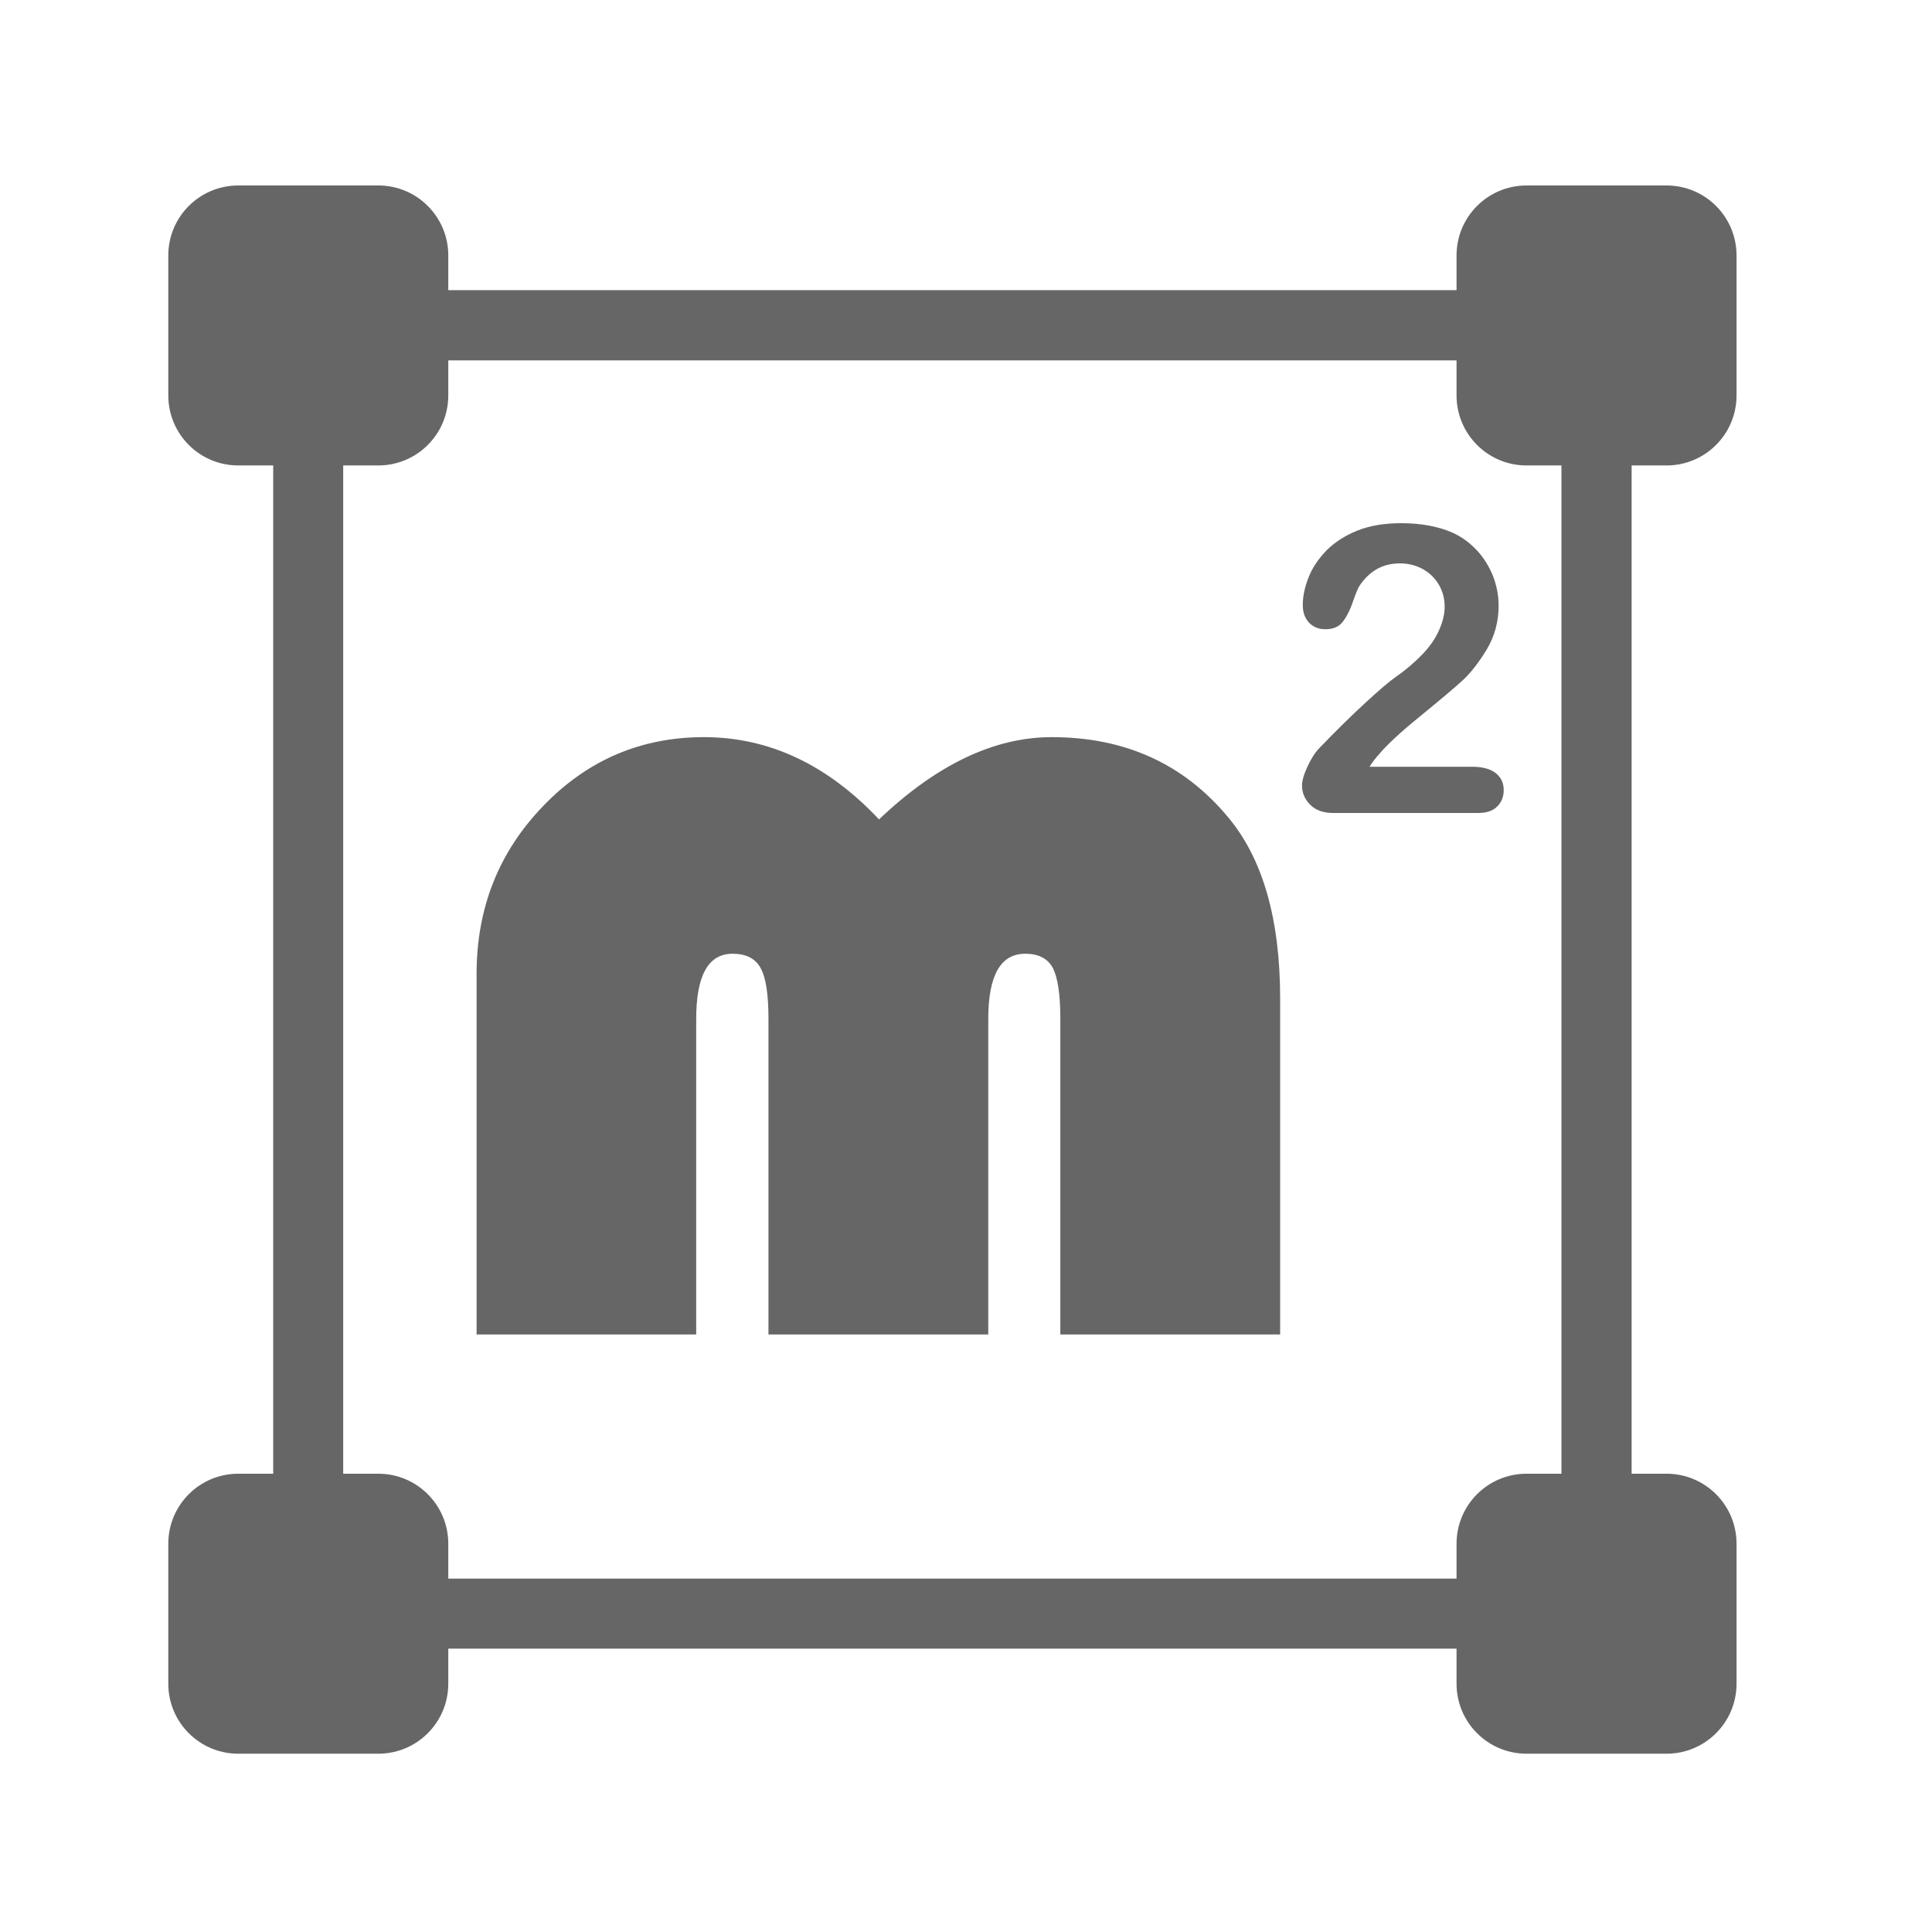 <svg t="1686109343326" class="icon" viewBox="0 0 1024 1024" version="1.1" xmlns="http://www.w3.org/2000/svg" p-id="4627" width="24" height="24"><path d="M846.2 873.8H163.4c-10.2 0-18.6-8.3-18.6-18.6V172.4c0-10.2 8.3-18.6 18.6-18.6h682.8c10.2 0 18.6 8.3 18.6 18.6v682.8c0 10.3-8.3 18.6-18.6 18.6z m-664.3-37.1h645.7V191H181.9v645.7z" p-id="4628" fill="#666666"></path><path d="M200.5 246.7h-74.2c-20.5 0-37.1-16.6-37.1-37.1v-74.2c0-20.5 16.6-37.1 37.1-37.1h74.2c20.5 0 37.1 16.6 37.1 37.1v74.2c0 20.5-16.6 37.1-37.1 37.1zM883.3 246.7h-74.2c-20.5 0-37.1-16.6-37.1-37.1v-74.2c0-20.5 16.6-37.1 37.1-37.1h74.2c20.5 0 37.1 16.6 37.1 37.1v74.2c0 20.5-16.6 37.1-37.1 37.1zM883.3 929.5h-74.2c-20.5 0-37.1-16.6-37.1-37.1v-74.2c0-20.5 16.6-37.1 37.1-37.1h74.2c20.5 0 37.1 16.6 37.1 37.1v74.2c0 20.5-16.6 37.1-37.1 37.1zM200.5 929.5h-74.2c-20.5 0-37.1-16.6-37.1-37.1v-74.2c0-20.5 16.6-37.1 37.1-37.1h74.2c20.5 0 37.1 16.6 37.1 37.1v74.2c0 20.5-16.6 37.1-37.1 37.1zM678.4 707.3H562V539.8c0-12.9-1.4-21.8-4-26.8-2.7-5-7.6-7.5-14.6-7.5-13.1 0-19.6 11.5-19.6 34.6v167.2H407.3V539.8c0-12.9-1.4-21.8-4.2-26.8-2.8-5-7.7-7.5-14.8-7.5-12.9 0-19.3 11.5-19.3 34.6v167.2H252.6V516.2c0-34.9 11.7-64.5 35.2-88.9 23.4-24.4 51.9-36.6 85.3-36.6 34.4 0 65.4 14.5 92.8 43.6 30.5-29 61-43.6 91.5-43.6 38.8 0 69.9 14.1 93.4 42.3 18.5 22 27.7 54.1 27.7 96.2v178.1zM725.9 406.4h54.4c5.4 0 9.5 1.1 12.4 3.3 2.8 2.2 4.3 5.2 4.3 9.1 0 3.4-1.1 6.3-3.4 8.6-2.3 2.4-5.7 3.5-10.3 3.5h-76.6c-5.2 0-9.3-1.4-12.2-4.3-2.9-2.9-4.4-6.3-4.4-10.2 0-2.5 0.9-5.8 2.8-9.9 1.9-4.1 3.9-7.4 6.1-9.7 9.2-9.6 17.6-17.8 25-24.6 7.4-6.8 12.7-11.3 15.9-13.5 5.7-4 10.4-8.1 14.2-12.1s6.7-8.2 8.6-12.5 3-8.5 3-12.5c0-4.4-1.1-8.4-3.2-11.9s-5-6.2-8.6-8.2c-3.6-1.9-7.6-2.9-11.9-2.9-9.1 0-16.2 4-21.5 12-0.7 1-1.9 3.9-3.5 8.5-1.6 4.7-3.5 8.2-5.5 10.7s-5 3.7-9 3.7c-3.5 0-6.4-1.1-8.6-3.4s-3.4-5.4-3.4-9.4c0-4.8 1.1-9.8 3.2-15 2.1-5.2 5.4-9.9 9.6-14.2 4.3-4.2 9.7-7.7 16.2-10.3 6.6-2.6 14.2-3.9 23.1-3.9 10.6 0 19.7 1.7 27.2 5 4.9 2.2 9.1 5.3 12.8 9.2 3.7 3.9 6.5 8.4 8.6 13.5 2 5.1 3.1 10.4 3.1 15.9 0 8.6-2.1 16.4-6.4 23.5-4.3 7-8.6 12.6-13.1 16.6-4.4 4-11.9 10.3-22.3 18.8-10.5 8.5-17.6 15.2-21.5 19.9-1.7 1.8-3.4 4-5.1 6.7z" p-id="4629" fill="#666666"></path></svg>